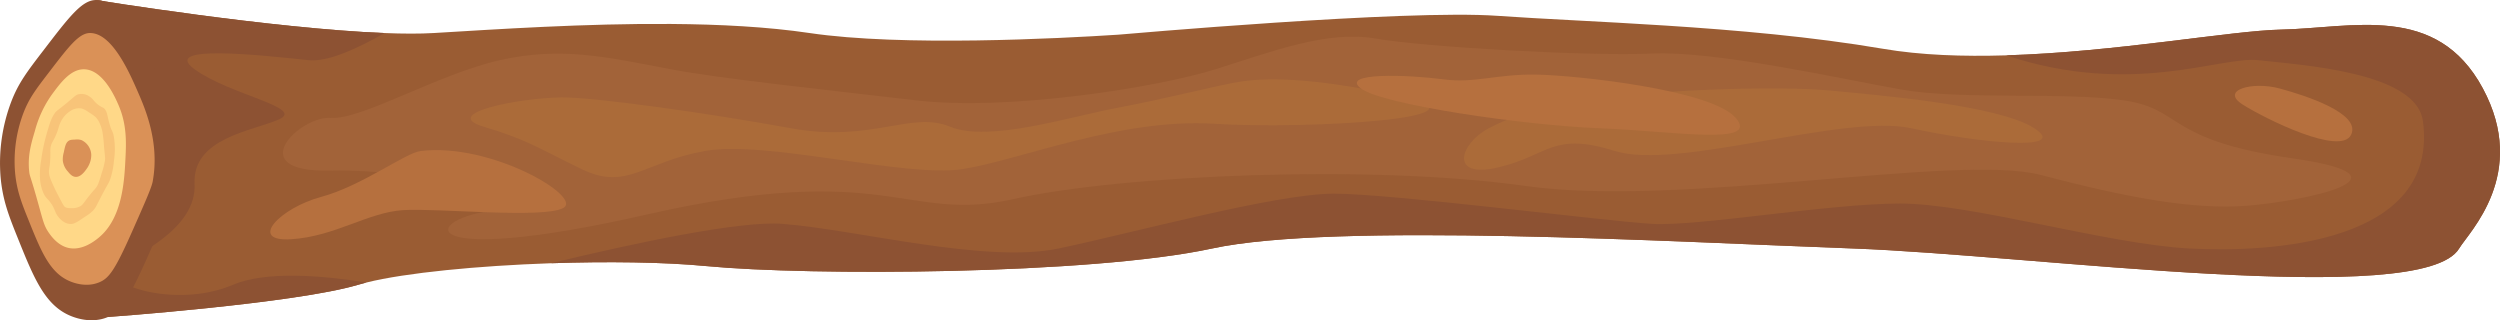 <svg xmlns="http://www.w3.org/2000/svg" width="1012.211" height="129.663" viewBox="0 0 1012.211 129.663">
  <g id="Groupe_85" data-name="Groupe 85" transform="translate(-192.957 -1790.66)">
    <path id="Tracé_264" data-name="Tracé 264" d="M1188.621,1891.27c-14.81,24.68-172,2.67-245.33,0s-210.11-10.67-259.57,0-163.1,11.13-204.73,7.13c-17.33-1.66-40.27-1.94-62.98-1.16-29.61,1.03-58.82,3.86-74.67,7.8-1.21.3-2.34.61-3.39.92C312.621,1913.51,236.7,1919,236.7,1919l-4.91-128.34s71.35,11.6,116.86,13.38c7.5.3,14.31.33,19.97-.01,25.49-1.52,61.28-3.93,95.99-3.67,19.75.14,39.14,1.15,56.11,3.67,37.39,5.56,101.02,2.23,125.02.67,1.64-.11,116.21-10.3,153.55-7.63,17.85,1.27,41.79,2.24,67.9,3.93,28.49,1.84,59.57,4.53,88.1,9.4,15.32,2.62,32.5,3.2,49.91,2.67,44.72-1.34,91-10,111.38-10.43,28.74-.6,62.94-10.91,81.61,23.76S1192.621,1884.6,1188.621,1891.27Z" fill="#9a5c33"/>
    <path id="Tracé_265" data-name="Tracé 265" d="M271.741,1818.71c14.21,10.36,44.88,15.52,34.21,20.27s-35.09,7.42-34.21,26.09-24.3,28.73-31.4,34.29,22.95,16.82,46.95,6.6c13.41-5.71,36.38-3.76,54.05-.92-1.21.3-2.34.61-3.39.92C312.621,1913.51,236.7,1919,236.7,1919l-4.91-128.34s71.35,11.6,116.86,13.38c-11.39,6.54-23.17,11.78-30.7,10.99C299.291,1813.069,257.521,1808.36,271.741,1818.71Z" fill="#8d5233"/>
    <path id="Tracé_266" data-name="Tracé 266" d="M1188.621,1891.27c-14.81,24.68-172,2.67-245.33,0s-210.11-10.67-259.57,0-163.1,11.13-204.73,7.13c-17.33-1.66-40.27-1.94-62.98-1.16,34.36-8.29,76.74-17.29,93.82-15.94,30.79,2.43,82,16.17,111.73,9.97s87.89-22.2,111.47-22.2,109.89,11.14,128.74,12.23,71.58-8.23,100.55-8.23,83.63,16.4,116.97,18.2,101.28-2.13,94.66-51.6c-2.66-19.94-49.33-22.67-66.66-24.64-15.24-1.72-51.08,15.01-102.09-1.96,44.72-1.34,91-10,111.38-10.43,28.74-.6,62.94-10.91,81.61,23.76S1192.621,1884.6,1188.621,1891.27Z" fill="#8d5233"/>
    <g id="Groupe_83" data-name="Groupe 83">
      <path id="Tracé_267" data-name="Tracé 267" d="M264.08,1867.191c-.582,3.138-3.874,10.571-10.459,25.437-8.878,20.044-11.988,24.265-16.921,26.369-6.705,2.86-13.4.371-15.853-.743-9.942-4.511-14.357-15.472-20.591-30.947-3.635-9.026-6.274-15.577-7.086-25.255A70.207,70.207,0,0,1,197.454,1832c2.939-7.7,6.374-12.179,13.243-21.138,10.306-13.443,15.459-20.164,21.092-20.194,11.434-.061,20.366,20.46,24.749,30.532C260.181,1829.568,267.81,1847.1,264.08,1867.191Z" fill="#8d5233"/>
      <path id="Tracé_268" data-name="Tracé 268" d="M254.771,1864.186c-.458,2.467-3.046,8.31-8.222,20-6.979,15.757-9.424,19.075-13.3,20.729-5.271,2.249-10.532.291-12.463-.584-7.816-3.546-11.286-12.162-16.187-24.328-2.858-7.095-4.932-12.245-5.57-19.854a55.181,55.181,0,0,1,3.368-23.627c2.311-6.052,5.011-9.574,10.41-16.617,8.1-10.568,12.153-15.852,16.581-15.875,8.989-.048,16.01,16.084,19.456,24C251.706,1834.61,257.7,1848.39,254.771,1864.186Z" fill="#da9157"/>
      <path id="Tracé_269" data-name="Tracé 269" d="M243.736,1855.163c-.446,8.727-1.215,23.813-10.766,31.685-1.52,1.253-7.376,6.08-13.5,3.832-3.715-1.364-6.068-4.8-6.86-5.952-1.771-2.583-2.2-4.559-4.005-11.05-3.482-12.535-3.617-11.448-3.844-13.7-.642-6.353.813-11.232,2.324-16.305a45.229,45.229,0,0,1,6.823-14.663c3.587-4.877,7.875-10.71,13.568-10.274,7.386.565,12.08,11.3,13.382,14.276C244.376,1841.051,244.084,1848.34,243.736,1855.163Z" fill="#ffd888"/>
    </g>
    <path id="Tracé_275" data-name="Tracé 275" d="M464.611,1818.713c-26.682-5.07-44.434-9.265-69.323-3.678s-56,24.254-68.444,23.365-36.444,22.222,0,21.333,97.778,13.333,67.556,16-37.333,24,60.444,1.778,104.678,3.555,148.339-6.222,144.487-14.222,207.408-5.333,174.92-13.333,208.7-4.444,61.333,14.222,83.555,12.444,71.023-11.584,18.623-19.125-44.13-19.986-68.709-23.541-65.629,0-90.438-4.445-74.956-15.659-100.549-14.5-92.26-2.623-111.815-6.063-41.778,5.186-64.889,12.428-83.53,17.02-121.321,12.576S484.67,1822.524,464.611,1818.713Z" fill="#a26339"/>
    <path id="Tracé_277" data-name="Tracé 277" d="M420.177,1830.1c-17.275.247-49.185,6.519-31.407,11.852s21.333,8.3,39.7,17.185,24.889-2.823,49.778-7.337,81.185,10.893,104.3,7.337,64-20.741,101.926-18.37,115.555-2.268,76.444-10.912-56.889-7.387-65.185-6.238-30.769,7.075-50.051,10.631-52.29,14.222-68.083,7.7-31.792,6.611-64.385.639S433.322,1829.915,420.177,1830.1Z" fill="#ab6b39"/>
    <path id="Tracé_278" data-name="Tracé 278" d="M830.4,1832.177c-13.479,2.4-23.111,4.389-34.667,10.417s-16.444,20.694,4,15.806,21.778-14.527,47.111-6.6,92.445-15.237,120-9.209,64.445,9.528,49.778,0-64.889-13.528-83.111-15.305S862.843,1826.4,830.4,1832.177Z" fill="#ab6b39"/>
    <path id="Tracé_279" data-name="Tracé 279" d="M363.288,1851.8c-6.249.766-23.845,14.152-40.367,18.6s-29.855,18.239-12.077,17.12,31.111-10.9,45.333-11.786,56.889,3.556,64.889-.889S391.732,1848.318,363.288,1851.8Z" fill="#b6703e"/>
    <path id="Tracé_280" data-name="Tracé 280" d="M777.535,1822.8c-14.449-1.91-42.24-2.933-33.577,3.665s66.441,14.987,96.663,16.126,64.991,7.248,55.111-4.194-64.889-17.288-80.889-17.533S790.037,1824.456,777.535,1822.8Z" fill="#b6703e"/>
    <path id="Tracé_281" data-name="Tracé 281" d="M1115.88,1826.468c-10.88-2.941-24.3.636-14.815,6.58s39.619,20.812,43.809,12.193S1126.547,1829.352,1115.88,1826.468Z" fill="#b6703e"/>
    <path id="Tracé_282" data-name="Tracé 282" d="M222.056,1881.32c-2.882.3-4.954-2.156-5.563-2.953-1.543-2.017-1.2-3.2-3.245-5.886-1.267-1.665-1.8-1.736-2.6-3.423a17.057,17.057,0,0,1-1.448-5.494,31.846,31.846,0,0,1,.447-8.191,70.575,70.575,0,0,1,2.041-9.938c1.257-4.408,1.919-6.73,3.381-8.859.838-1.22.933-.913,5.254-4.5,3.059-2.536,3.247-2.886,4.166-3.181a5.515,5.515,0,0,1,4.835.945c1.635,1.084,1.547,1.966,3.716,3.47,1.586,1.1,1.867.792,2.521,1.754.914,1.344.824,2.62,1.756,5.841.906,3.132,1.165,2.527,1.64,4.55a30.32,30.32,0,0,1,.147,10.144,30.9,30.9,0,0,1-1.524,7.615c-.546,1.519-.725,1.506-2.736,5.272-2.639,4.943-2.808,5.862-4.107,7.341a16.1,16.1,0,0,1-3.129,2.433C224.738,1880.216,223.3,1881.191,222.056,1881.32Zm3.967-46.737a6.213,6.213,0,0,0-4.631,1.062,10.548,10.548,0,0,0-3.831,4.354c-.992,1.98-.725,2.642-2.1,5.688-1.122,2.483-1.517,2.527-1.9,4.111-.421,1.729-.065,2.15-.278,5.6-.214,3.473-.612,3.646-.489,5.355.093,1.289.665,2.583,1.8,5.118.725,1.612,1.346,2.805,2.559,5.124,1.5,2.872,1.721,3.149,2.065,3.419.674.529,1.586.528,3.409.526a6.872,6.872,0,0,0,2.98-.854h0c1.088-.745,1.276-1.405,3.417-4.088,2.418-3.031,2.822-3,3.627-4.742a44.645,44.645,0,0,0,1.484-4.526,31.652,31.652,0,0,0,1.33-5.159c.112-1.1.012-1.369-.382-5.42a57.3,57.3,0,0,0-.643-6.055,15.5,15.5,0,0,0-1.64-4.55c-.914-1.548-1.921-2.2-3.9-3.433A10.19,10.19,0,0,0,226.023,1834.583Z" fill="#f8c479"/>
    <path id="Tracé_283" data-name="Tracé 283" d="M229.9,1853.187a8.823,8.823,0,0,1-.6,3.489,9.37,9.37,0,0,1-1.193,2.251c-.861,1.214-2.572,3.627-4.75,3.325-1.311-.182-2.2-1.265-2.988-2.224a7.8,7.8,0,0,1-1.973-4.231,10.167,10.167,0,0,1,.381-3.424c.483-2.305.757-3.611,1.653-4.441.734-.68,1.532-.711,3.06-.77a5.714,5.714,0,0,1,2.455.228A6.841,6.841,0,0,1,229.9,1853.187Z" fill="#da9157"/>
  </g>
</svg>
